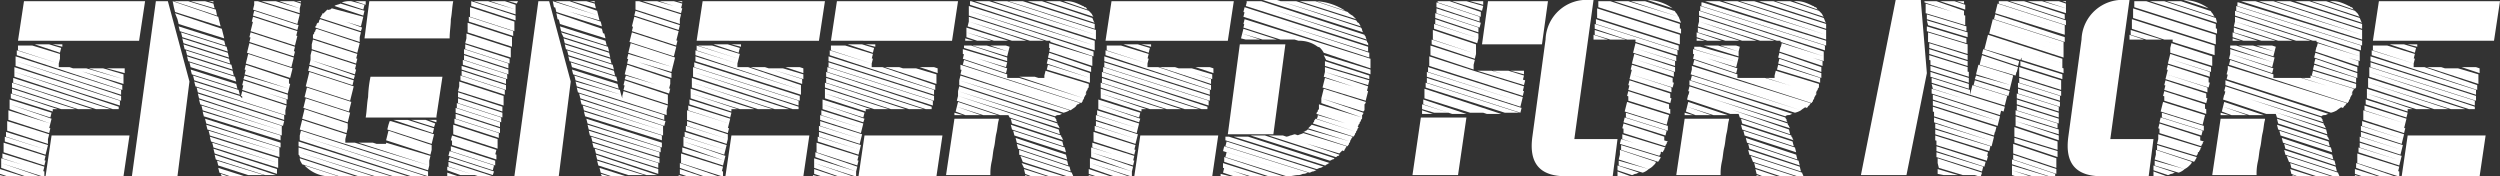 <svg xmlns="http://www.w3.org/2000/svg" width="208.5" height="14.7" viewBox="0 0 208.5 14.7">
  <rect x="0" y="0" width="208.5" height="14.7" fill="#333333" stroke="none"/>
  <g id="Engineered_More_More" data-name="Engineered More More" transform="translate(0 -0.4)">
    <path id="Path_2" data-name="Path 2" d="M.4,15.1H0V15Zm1.5,0H.6L0,14.9v-.4Zm1.4,0H2.1l-2-.7V14Zm.4-.4v.4H3.5L.1,14v-.4Zm0-.4-.1.4L.2,13.6v-.4Zm.1-.5-.1.4L.3,13.1v-.4Zm0-.4-.1.4L.3,12.7v-.4Zm.1-.5-.1.4L.4,12.2v-.4Zm.1-.4-.1.4L.5,11.8v-.4ZM4,12v.4L.6,11.3v-.4Zm.1-.4L4,12,.6,10.9v-.4Zm.1-.5-.1.4L.7,10.4V10Zm0-.4-.1.4L.7,10V9.6Zm.1-.4-.1.4L.8,9.5V9.1Zm0-.5-.1.4L.8,9.1V8.7Zm.5-.3H4.4v.2L.9,8.6V8.2Zm1.5,0H5.1L1,8.2V7.8Zm1.4,0H6.5L1,7.7V7.3Zm1.5,0H8L1.1,7.3V6.9Zm.7-.2v.2H9.4L1.2,6.8V6.4Zm.1-.5v.4L1.2,6.4V6Zm.1-.4v.4L1.3,5.9V5.5Zm0-.5v.4L1.3,5.5V5.1Zm.1-.4v.4L1.4,5V4.6L4.9,5.7V6h.9ZM4.9,5.7,1.5,4.6V4.2L5,5.3Zm6.7-1.9L12.1.5H2L1.5,3.8ZM5,4.9v.4L1.5,4.2H2.7Zm.1-.5L5,4.8,2.9,4.1H4.1ZM3.8,15.1h6.5l.5-3.4H4.3Zm.6-11h.8v.2ZM10.3,7v.4L6,6.1H7.2Zm0-.4V7L7.4,6.1H8.6Zm.1-.5v.4L8.9,6.1h1.5Zm-.1,0Z" fill="#fff"/>
    <path id="Path_3" data-name="Path 3" d="M14,.5l1.8,6.7-1,7.9H11L13,.5Zm.4,0,.1.5,3.8,1.2-.1-.4Zm1.3,0H14.5l3.6,1.2L18,1.2ZM14.5,1l.1.4,3.8,1.2-.1-.4Zm.1.5.2.5,3.8,1.2-.1-.4Zm.2.5.1.4,3.8,1.2-.1-.4Zm.1.6L15,3l3.8,1.2-.1-.4Zm.2.5.1.4L19,4.7l-.1-.4Zm.1.5.1.4,3.8,1.2L19,4.8Zm.1.5.1.4,3.8,1.2-.1-.4Zm.2.5.1.4,3.8,1.2-.1-.4Zm.1.5.1.4,3.8,1.2-.1-.4Zm.2.5.1.4,3.8,1.2-.1-.4ZM17.1.5H15.9l2,.6L17.8.7ZM15.9,6.2l.1.4,3.8,1.2-.1-.4Zm4,1.7L16.1,6.7l.1.4L20,8.3Zm.3.5v.2L20,8.4,16.2,7.2l.1.4L23.8,10V9.6Zm-3.8-.7.1.4,7.2,2.3V10Zm.1.5.1.4,7,2.3.1-.4Zm.1.5.1.4,6.8,2.2v-.4Zm.2.5.1.4,6.6,2.1v-.4Zm.1.5.1.4,6.4,2v-.4Zm.2.6.1.4,6.2,2v-.4Zm.1.5.1.4,6,1.9v-.4Zm.2.5.1.4,5.8,1.8v-.4ZM17.4.5l.4.1V.5Zm.1,11.3.1.4L23.2,14v-.4Zm.2.5.1.4,5.4,1.7V14Zm.1.5.1.4,5.2,1.7v-.4Zm.1.5.1.4L22.1,15H23Zm.2.5.1.4,2.5.8H22Zm.1.6.1.4.9.3h1.2Zm.2.5.1.2H19ZM20.2,8l-.1.4,3.7,1.2.1-.4Zm.1-.5-.1.4,3.7,1.2V8.7Zm0-.4-.1.4L24,8.7V8.3Zm.1-.4-.1.3L24,8.2l.1-.4Zm.1-.5-.1.4,3.7,1.2.1-.4Zm0-.4-.1.4,3.7,1.2V7Zm.1-.5-.1.4,3.7,1.2.1-.4Zm.1-.4-.1.4,3.7,1.2.1-.4Zm0-.5-.1.4L24.3,6l.1-.4Zm.1-.4-.1.4,3.7,1.2.1-.4Zm.1-.5-.1.4,3.7,1.2.1-.4Zm0-.4-.1.4,3.7,1.2.1-.4Zm.1-.5-.1.4,3.7,1.2.1-.4Zm.1-.4-.1.4,3.7,1.2.1-.4Zm0-.4-.1.4,3.7,1.2.1-.4Zm.1-.5-.1.4,3.7,1.2.1-.4Zm0-.5-.1.4,3.7,1.2.1-.4Zm.3-.3h-.3V.8L24.9,2l.1-.4ZM23,.5H21.8l3.2,1V1.1Zm1.5,0H23.3l1.7.6.1-.4Zm.6.1V.5h-.4Z" fill="#fff"/>
    <path id="Path_4" data-name="Path 4" d="M34,15.1H32.8l-7.9-2.5v-.4Zm1.5,0H34.3l-9.3-3v-.4Zm-2.9,0H31.3l-6.4-2v-.4Zm-1.5,0H29.9L25,13.5c0-.1,0-.1-.1-.2v-.2Zm4.6-.4v.4L25,11.7l.1-.4Zm.1-.5-.1.4L25,11.2l.1-.4L28.8,12v.3h.8Zm-6.2.9H28.3l-3.1-1c-.1-.2-.2-.3-.2-.5ZM28.8,12l-3.7-1.2.1-.4,3.7,1.2Zm.2-.9-.1.4-3.7-1.2.1-.4Zm0-.4v.4L25.3,9.9l.1-.4Zm.1-.5-.1.4L25.3,9.4l.1-.4Zm.1-.4-.1.4L25.4,9l.1-.4Zm-1,5.3h-.4a2.953,2.953,0,0,1-2.4-.9Zm1-5.8-.1.4L25.4,8.5l.1-.4Zm.1-.4-.1.4L25.5,8.1l.1-.4Zm0-.5-.1.4L25.5,7.6l.1-.4ZM25.7,6.8,29.4,8l-.1.4L25.6,7.2Zm3.8.8-.1.4L25.7,6.8l.1-.4Zm0-.5-.1.4L25.7,6.3l.1-.4Zm.1-.4-.1.3L25.8,5.8l.1-.4Zm.1-.5-.1.4L25.9,5.4V5Zm0-.4-.1.4L25.9,5l.1-.4Zm.1-.5-.1.4L26,4.5V4.1Zm0-.4-.1.4L26,4.1l.1-.4Zm.1-.5-.1.4L26.1,3.6V3.4c0-.1,0-.1.1-.2ZM30,4l-.1.4L26.2,3.2c0-.1,0-.1.1-.2,0-.1,0-.1.1-.2Zm0-.5v.4L26.3,2.7c0-.1,0-.1.1-.2,0-.1,0-.1.1-.2Zm.1-.4-.1.4L26.5,2.4c0-.1.1-.1.1-.2a.31.31,0,0,1,.1-.2Zm.1-.4-.1.3L26.7,1.9c0-.1.1-.1.1-.2a.349.349,0,0,0,.1-.2Zm0-.5-.1.4-3.2-1,.2-.2.2-.2Zm.1-.4-.1.4-2.9-.9a.31.31,0,0,1,.2-.1c.1,0,.1-.1.2-.1Zm.1-.5-.1.4L27.9.9c.1-.1.3-.1.5-.2Zm0-.5-.1.4L28.5.6a1.949,1.949,0,0,1,.8-.1ZM29.8.5h.7V.8L29.6.5Zm6,13.3v.4l-5.9-1.9h1.2ZM30.4,3.6h7.1c0-.6.1-1.1.1-1.6.1-.5.1-1,.2-1.5h-7Zm6,6.5.5-3.3h-6a9.852,9.852,0,0,0-.2,1.7c-.1.5-.1,1.1-.2,1.7h5.9Zm-.5,3.3-.1.4-4.5-1.4h.9v-.1Zm.1-.5-.1.4-3.7-1.2.1-.4Zm0-.4v.4l-3.7-1.2.1-.4Zm.1-.5-.1.4-3.7-1.2.1-.4Zm.1-.4-.1.4-3.7-1.2.1-.3h.1Zm0-.5-.1.4-3.3-1.1H34Zm.1-.4-.1.3-1.9-.6h1.2Zm-.5-.3h.6v.2Z" fill="#fff"/>
    <path id="Path_5" data-name="Path 5" d="M37.3,14.8l.9.3h-.9Zm0-.5,2.3.7H38.4l-1.1-.4Zm.1-.4,3.7,1.2H39.9l-2.5-.8Zm.1-.4,3.7,1.2-.1.3-3.7-1.2Zm0-.5,3.7,1.2-.1.4-3.7-1.2Zm.1-.4,3.7,1.2v.4L37.6,13Zm.1-.5,3.7,1.2v.4l-3.7-1.2Zm0-.4,3.7,1.2-.1.4-3.7-1.2Zm.1-.5,3.7,1.2v.4l-3.7-1.2Zm0-.4L41.5,12v.4l-3.7-1.2Zm.1-.5,3.7,1.2v.4l-3.7-1.2Zm.1-.4,3.7,1.2v.4L38,10.3Zm0-.5,3.7,1.2V11L38,9.8Zm.1-.4,3.7,1.2v.4L38.1,9.4Zm.1-.4,3.7,1.2v.4L38.2,9Zm0-.5,3.7,1.2v.4L38.2,8.5Zm.1-.5L42,8.8v.4L38.2,8Zm0-.4L42,8.4v.4L38.3,7.6Zm.1-.5,3.7,1.2v.4L38.4,7.1Zm.1-.4,3.7,1.2v.4L38.5,6.7Zm0-.4L42.2,7v.4L38.5,6.2Zm.1-.5,3.7,1.2V7L38.6,5.8Zm.1-.4,3.7,1.2v.4L38.7,5.4Zm0-.5,3.7,1.2v.4L38.7,4.9Zm.1-.4,3.7,1.2v.4L38.8,4.5Zm.1-.5,3.7,1.2v.4L38.8,4Zm0-.4,3.7,1.2v.4L38.9,3.6Zm.1-.5,3.7,1.2v.4L39,3.1Zm0-.4,3.7,1.2v.4L39,2.7Zm.1-.5L42.8,3v.4L39.1,2.2Zm.1-.4,3.7,1.2V3L39.2,1.8Zm0-.4,3.7,1.2v.4L39.2,1.4Zm.1-.5L43,1.7v.4L39.3.9Zm1.4,0,2.3.7v.4L39.5.5Zm1.4,0,.9.3v.4L40.9.5h1.2Zm1,.2L42.4.5h.8Z" fill="#fff"/>
    <path id="Path_6" data-name="Path 6" d="M45.8.5l1.8,6.7-1,7.9H42.9L44.9.5Zm.3,0,.1.5L50,2.1l-.1-.4Zm1.4,0H46.3l3.6,1.2-.1-.4ZM46.3,1l.1.4,3.8,1.2-.1-.4Zm.1.5.1.5,3.8,1.2-.1-.4Zm.2.5.1.4,3.8,1.2-.1-.4Zm.1.6.1.4,3.8,1.2-.1-.4Zm.1.5.2.4,3.8,1.2-.1-.4Zm.2.5.1.4,3.8,1.2-.1-.4Zm.1.5.1.4L51,5.7l-.1-.4Zm.2.5.1.4,3.8,1.2-.1-.4Zm.1.5.1.4,3.8,1.2-.1-.4Zm.2.5.1.4,3.8,1.2-.1-.4ZM48.9.5H47.7l2,.6L49.6.7ZM47.7,6.2l.1.4,3.8,1.2-.1-.4Zm4,1.7L47.9,6.7l.1.4,3.8,1.2Zm.2.5v.2l-.1-.3L48,7.2l.1.4L55.6,10V9.6Zm-3.8-.7.1.4,7.2,2.3V10Zm.2.5.1.4,7,2.3.1-.4Zm.1.5.1.4,6.8,2.2v-.4Zm.2.5.1.4,6.6,2.1v-.4Zm.1.5.1.4,6.4,2v-.4Zm.2.6.1.4,6.2,2v-.4Zm.1.5.1.4,6,1.9v-.4Zm.1.5.1.4L55,13.5v-.4ZM49.2.5l.4.1V.5Zm.1,11.3.1.4L55,14v-.4Zm.1.5.1.4,5.4,1.7V14Zm.2.5.1.4,5.2,1.7v-.4Zm.1.5.1.4L53.9,15h.9Zm.1.5.1.4,2.5.8h1.3Zm.2.6.1.4.9.3h1.2Zm.1.5.1.2h.6ZM52,8l-.1.4,3.7,1.2.1-.4Zm.1-.5-.1.4,3.7,1.2V8.7Zm0-.4-.1.4,3.7,1.2V8.3Zm.1-.4-.1.3,3.7,1.2.1-.4Zm0-.5-.1.4,3.7,1.2.1-.4Zm.1-.4-.1.4,3.7,1.2V7Zm.1-.5-.1.4L56,6.9V6.5Zm0-.4-.1.4L56,6.4l.1-.4Zm.1-.5-.1.4L56.1,6l.1-.4Zm.1-.4-.1.4,3.7,1.2.1-.4Zm0-.5-.1.4,3.7,1.2.1-.4Zm.1-.4-.1.4,3.7,1.2.1-.4Zm.1-.5-.1.4,3.7,1.2.1-.4Zm0-.4-.1.4,3.7,1.2.1-.4Zm.1-.4-.1.4,3.7,1.2.1-.4Zm.1-.5-.1.4,3.7,1.2.1-.4Zm0-.5v.4l3.7,1.2V2Zm.3-.3H53V.8L56.7,2l.1-.4Zm1.5,0H53.6l3.2,1,.1-.4Zm1.4,0H55l1.8.6.1-.4Zm.7.1V.5h-.4Z" fill="#fff"/>
    <path id="Path_7" data-name="Path 7" d="M57,15.1h-.4V15Zm1.5,0H57.3l-.6-.2v-.4Zm1.4,0H58.7l-2-.7V14Zm.4-.4v.4h-.1L56.8,14v-.4Zm0-.4-.1.4-3.4-1.1v-.4Zm.1-.5-.1.4-3.4-1.1v-.4Zm.1-.4-.1.4L57,12.6v-.4Zm0-.5-.1.4L57,12.2v-.4Zm.1-.4-.1.4-3.4-1.1v-.4Zm.1-.5-.1.4-3.4-1.1v-.4Zm0-.4V12l-3.4-1.1v-.4Zm.1-.5-.1.4-3.4-1.1V10Zm0-.4-.1.4L57.3,10V9.6Zm.1-.4-.1.4L57.4,9.6V9.2Zm.1-.5-.1.4L57.5,9.1V8.7Zm.5-.3H61v.2L57.6,8.6V8.2Zm1.4,0H61.7L57.6,8.2V7.8Zm1.5,0H63.2L57.7,7.7V7.3Zm1.4,0H64.6L57.7,7.3V6.9Zm.8-.2v.2h-.5L57.8,6.8V6.4Zm0-.5v.4L57.8,6.4V6Zm.1-.4v.4L57.9,6V5.6Zm.1-.5v.4L58,5.5V5.1Zm0-.4v.4L58,5V4.6l3.5,1.1V6h.9ZM61.5,5.7,58.1,4.6V4.2l3.5,1.1Zm6.8-1.9L68.8.5H58.6l-.5,3.3ZM61.7,4.9l-.1.4L58.2,4.2h1.2Zm0-.5-.1.4-2.1-.7h1.2ZM60.5,15.1H67l.5-3.4H61Zm.5-11h.8v.2ZM66.9,7v.4L62.6,6h1.2Zm.1-.4V7l-2.9-.9h1.2Zm0-.5v.4L65.5,6h1.2Zm0,0Z" fill="#fff"/>
    <path id="Path_8" data-name="Path 8" d="M68.2,15.1h-.4V15Zm1.5,0H68.5l-.6-.2v-.4Zm1.4,0H69.9l-2-.7V14Zm.3-.4v.4h-.1L67.9,14v-.4Zm.1-.4-.1.4L68,13.5v-.4Zm.1-.5-.1.4-3.4-1.1v-.4Zm0-.4-.1.4-3.4-1.1v-.4Zm.1-.5-.1.4-3.4-1.1v-.4Zm.1-.4-.1.4-3.4-1.1v-.4Zm0-.5-.1.4-3.4-1.1v-.4Zm.1-.4-.1.4-3.4-1.1v-.4Zm0-.5-.1.4-3.4-1.1V10Zm.1-.4-.1.4L68.5,10V9.6Zm.1-.4-.1.3L68.6,9.5V9.1Zm0-.5-.1.4L68.6,9.1V8.7Zm.5-.3h-.4v.2L68.8,8.6V8.2Zm1.5,0H72.9L68.8,8.2V7.8Zm1.4,0H74.3L68.8,7.7V7.3Zm1.5,0H75.8L68.9,7.3V6.9Zm.7-.2v.2h-.5L68.9,6.8V6.4Zm.1-.5v.4L69,6.4V6Zm.1-.4v.4L69.1,6V5.6Zm0-.5v.4L69.1,5.5V5.1Zm.1-.4v.4L69.2,5V4.6l3.5,1.1V6h.9ZM72.7,5.7,69.3,4.6V4.2l3.5,1.1Zm6.7-1.9L79.9.5H69.8l-.5,3.3ZM72.8,4.9l-.1.4L69.3,4.2h1.2Zm.1-.5-.1.4-2.1-.7h1.2ZM71.6,15.1h6.5l.5-3.4H72.1Zm.6-11H73v.2ZM78.1,7v.4L73.8,6H75Zm0-.4V7l-2.9-.9h1.2Zm.1-.5v.4L76.7,6h1.2Zm-.1,0Z" fill="#fff"/>
    <path id="Path_9" data-name="Path 9" d="M83.3,10.4c-.1.3-.1.7-.2,1.1s-.1.8-.2,1.2-.1.8-.2,1.2a4.485,4.485,0,0,0-.1,1.1H78.9l.7-4.7h3.7Zm-3-.4h-.7V9.8Zm1.5,0H80.5l-.8-.3.1-.4Zm1.4,0H82l-2.2-.7.1-.4Zm5.1,1.2.1.4-4.2-1.4-.1-.2h-.7L79.8,8.8l.1-.4Zm-.1-.5c0,.1,0,.1.1.2a.349.349,0,0,0,.1.2L79.9,8.4V8Zm-.2-.5c0,.1.1.1.1.2s0,.1.1.2L79.9,8l.1-.4Zm.6-.3c-.1,0-.2.1-.3.1a.367.367,0,0,0-.3.1h0L80,7.5V7.1Zm.6-.3a1.689,1.689,0,0,1-.5.2L80,7.1l.1-.4Zm.5-.3c-.1.1-.3.2-.4.3l-9.2-3,.1-.4Zm.4-.3c-.1,0-.1.1-.2.1s-.1.1-.2.2L80.1,6.2V5.8Zm.3-.4c0,.1-.1.1-.1.2s-.1.1-.1.2L80.3,5.8l.1-.4L84,6.6v.3h1ZM83.9,6.5,80.3,5.3l.1-.4L84,6.1Zm.1-.9-.1.4L80.3,4.9V4.5Zm0-.4v.3L80.4,4.4V4.2H81ZM81.2,3.8h-.7V3.6Zm1.5,0H81.5l-.9-.3V3.1ZM80.6,2.7l3.5,1.1H82.9l-2.3-.7Zm5,1.1H84.4L80.7,2.6l.1-.4Zm1.5,0H85.9L80.8,2.2V1.8Zm4.1.9v.4L87.6,3.9V3.8h-.3L80.8,1.7V1.3Zm.1-.5v.4L80.8,1.3V.9Zm0-.4v.4L80.9.8V.5H81Zm-7.2.9-.1.4-2.9-.9h1.2Zm7.3-1.4v.4L81.3.5h1.2Zm-7.2,1-.1.4-1.5-.5h1.3Zm7.2-1.4v.4L82.8.5H84ZM84.1,4.2Zm7.2-1.8v.4L84.1.5h1.2Zm-2.8,9.3c0,.1,0,.1.1.2,0,.1,0,.1.1.2l-4.3-1.4-.1-.4Zm.1.5.1.4-4.3-1.4-.1-.4Zm.2.5.1.4-4.3-1.4-.1-.4Zm.1.6.1.4-4.2-1.4-.1-.4Zm.1.5.1.4-4.2-1.4-.1-.4Zm.2.5.1.4L85,13.3v-.4Zm1.4-6.1c0,.1-.1.1-.1.2a.349.349,0,0,0-.1.2L85,6.8h1.3Zm-5.5,5.2,4.3,1.4c0,.1.1.2.1.3H89l-3.7-1.2Zm3.6,1.7H87.5l-2.1-.7-.2-.4Zm-1.4,0H86l-.5-.2-.1-.4Zm-1.5,0h-.3V15ZM91.1,1.9c.1.2.1.3.2.4L85.7.5h1.2Zm-.4,5.9c0,.1,0,.1-.1.2,0,.1,0,.1-.1.2L86.4,6.9h.7V6.7ZM88.4.5l2.4.8.2.2c.1.1.1.2.2.3L87.2.5Zm2.4,6.9v.2c0,.1,0,.1-.1.2L87.1,6.7l.1-.4Zm.1-.5v.4L87.3,6.2l.1-.4Zm0-.4v.4L87.3,5.7l.1-.4ZM91,6v.4L87.4,5.2l.1-.4Zm.1-.5v.4L87.5,4.7l.1-.4Zm0-.4v.4L87.5,4.4V4ZM88.8.5a2.2,2.2,0,0,1,.8.1,4.875,4.875,0,0,1,.7.3c.1,0,.1.1.2.1s.1.1.2.2l-2-.7h.1Z" fill="#fff"/>
    <path id="Path_10" data-name="Path 10" d="M91.2,15.1h-.4V15Zm1.4,0H91.4l-.6-.2v-.4Zm1.5,0H92.9l-2-.7V14Zm.3-.4v.4h-.1L90.9,14v-.4Zm.1-.4-.1.4L91,13.5v-.4Zm.1-.5-.1.4L91,13.1v-.4Zm0-.4-.1.4-3.4-1.1v-.4Zm.1-.5-.1.4-3.4-1.1v-.4Zm0-.4-.1.4-3.4-1.1v-.4Zm.1-.5-.1.4-3.4-1.1v-.4Zm.1-.4-.1.4-3.4-1.1v-.4Zm0-.5-.1.4-3.4-1.1V10Zm.1-.4-.1.4L91.5,10V9.6Zm.1-.4-.1.3L91.6,9.5V9.1Zm0-.5-.1.4L91.6,9.1V8.7Zm.5-.3h-.4v.2L91.8,8.6V8.2Zm1.5,0H95.9L91.8,8.2V7.8Zm1.4,0H97.3L91.8,7.7V7.3Zm1.5,0H98.8L91.9,7.3V6.9Zm.7-.2v.2h-.5L91.9,6.8V6.4Zm.1-.5v.4L92,6.4V6Zm.1-.4v.4L92.1,6V5.6Zm0-.5v.4L92.1,5.5V5.1Zm.1-.4v.4L92.2,5V4.6l3.5,1.1V6h.9ZM95.7,5.7,92.3,4.6V4.2l3.5,1.1Zm6.7-1.9.5-3.3H92.7l-.5,3.3ZM95.8,4.9l-.1.4L92.3,4.2h1.2Zm.1-.5-.1.4-2.1-.7h1.2ZM94.6,15.1h6.5l.5-3.4H95.1Zm.6-11H96v.2ZM101,7v.4L96.7,6H98Zm.1-.4V7l-2.9-.9h1.2Zm.1-.5v.4L99.7,6h1.2Zm-.1,0Z" fill="#fff"/>
    <path id="Path_11" data-name="Path 11" d="M102.6,15.1h-.8v-.2Zm1.5,0h-1.2l-.9-.3.1-.4Zm1.4,0h-1.2l-2.3-.7V14Zm1.5,0h-1.2l-3.7-1.2v-.4Zm1.3-.1c-.3,0-.6.1-.8.1h-.2l-5.1-1.6.1-.4Zm.8-.2c-.1,0-.2.1-.4.1-.1,0-.2.1-.4.1L102,13l.1-.4Zm.7-.2c-.1,0-.2.1-.3.1s-.2.1-.3.1l-7-2.2.1-.4Zm.6-.3c-.1,0-.2.1-.3.1s-.2.1-.3.1l-7.6-2.4v-.3h.3Zm-7-10.2h3.8l-1,7.5h-3.8Zm7.5,9.9a.349.349,0,0,0-.2.1c-.1,0-.1.1-.2.1l-7.6-2.4h1.2ZM105.1,3.7h-1.2l-.4-.1.1-.4Zm-1.5,0h0Zm2.9,0h-1.2l-1.7-.5.1-.4Zm1.5,0h-1.2l-3.1-1,.1-.4Zm6.3,1.6v.4l-4.4-1.4a2.544,2.544,0,0,0-1.6-.5l-4.6-1.4.1-.4Zm-.1-.5v.4L103.7,1.8l.1-.4Zm-.1-.5v.4L103.7,1.4l.1-.4Zm-.1-.5c0,.1,0,.1.1.2,0,.1,0,.2.1.2L103.9.9l.1-.4Zm-.2-.5c0,.1.1.1.1.2a.349.349,0,0,0,.1.2L103.9.5h1.3Zm-2.5,10.3c-.1.1-.1.1-.2.1a.349.349,0,0,1-.2.1l-6.6-2.1h1.2Zm2.2-10.9a.31.31,0,0,1,.1.2.349.349,0,0,0,.1.2L105.3.4h1.2Zm-1.8,10.6a.1.1,0,0,1-.1.1c-.1,0-.1.1-.2.1l-5.6-1.8H107Zm1.4-11.2c.1.1.1.2.2.2.1.1.1.2.2.3L106.8.5h1.3ZM112,12.9l-.2.2-.1.1-4.6-1.4a.9.9,0,0,0,.5-.1c.1,0,.3-.1.4-.1Zm.3-.3c0,.1-.1.1-.1.2a.349.349,0,0,0-.1.2l-3.9-1.3c.2-.1.3-.1.5-.2Zm.1-11.2a1.38,1.38,0,0,0,.4.3l.3.3L108.4.5h1.3Zm.2,10.8c0,.1-.1.1-.1.2s-.1.1-.1.2l-3.7-1.2a.349.349,0,0,0,.2-.1c.1,0,.1-.1.2-.1Zm.2-.4c0,.1-.1.1-.1.2a.349.349,0,0,0-.1.2l-3.5-1.1.3-.3Zm.3-.4c0,.1-.1.1-.1.2s-.1.1-.1.2l-3.4-1.1c0-.1.1-.1.1-.2s.1-.1.1-.2Zm.2-.4c0,.1-.1.1-.1.2s-.1.1-.1.2l-3.3-1.1a.367.367,0,0,0,.1-.3ZM109.8.5a4.9,4.9,0,0,1,2.4.8Zm3.6,10.1c0,.1,0,.1-.1.2a.31.31,0,0,1-.1.2l-3.4-1.1c0-.1,0-.1.1-.2,0-.1,0-.1.1-.2Zm.9-4.9v.4l-3.9-1.3a1.756,1.756,0,0,0-.4-.5Zm-.7,4.5c0,.1,0,.1-.1.2,0,.1,0,.1-.1.2L110,9.5V9.1Zm.1-.4c0,.1,0,.1-.1.2v.2L110.2,9V8.6h0Zm.1-.5v.2c0,.1,0,.1-.1.2l-3.5-1.1.1-.4Zm.1-.4c0,.1,0,.1-.1.2v.2l-3.5-1.1.1-.4Zm.1-.5h0l-.1.4-3.6-1.1.1-.4Zm.3-2.2v.4l-3.7-1.2-.2-.4ZM114.1,8l-.1.4-3.6-1.1.1-.4Zm0-.4L114,8l-3.6-1.2.1-.4Zm-3.6-1.7V5.5l3.7,1.2V7h0Zm3.7,1.2-.1.4-3.6-1.1V6Z" fill="#fff"/>
    <path id="Path_12" data-name="Path 12" d="M118.5,10.2h3.8l-.7,4.8h-3.8Zm.1-.6v.3h.9Zm0-.5v.4l1,.3h1.2Zm.1-.4v.4l2.4.8h1.2Zm.1-.5v.4l3.8,1.2h1.2Zm0-.4v.4L124,9.9h1.2Zm.1-.5v.4l6.6,2.1h1.2Zm.1-.4v.4l7.8,2.5.1-.4Zm0-.5v.4l7.8,2.5.1-.4Zm.1-.4v.4l7.8,2.5.1-.4Zm.1-.5v.4L127,8.4l.1-.4Zm3.7.8h0l-3.7-1.2v.4L127,8l.1-.4Zm0-.5-3.6-1.2V5l3.6,1.2Zm-3.6-1.6v.4l3.6,1.2.1-.4Zm.1-.1L123,5.3l.1-.4-3.7-1.2Zm.1-.8v.4l3.6,1.2V4.5Zm0-.4v.4l3.6,1.2V4.1Zm.1-.5v.4L123.2,4l.1-.4Zm.1-.4v.4l3.6,1.2V3.2Zm0-.5v.4l3.6,1.2V2.7Zm.1-.4v.4l3.6,1.2.1-.4Zm0-.5V1l3.6,1.2V1.8Zm1.1-.1h-1V.6l3.6,1.2V1.4Zm1.4,0h-1.2l2.5.8.1-.4Zm.3,0,1.1.3V.5Zm1.8,5.8h-1.2l3.9,1.2.1-.4ZM124.1.5h5l-.5,3.6h-5Zm1.7,5.8h-1.3l2.5.8.1-.4Zm1.3.3V6.3H126Z" fill="#fff"/>
    <path id="Path_13" data-name="Path 13" d="M134.5,15.1h-3.9c-2.2,0-3.1-1.1-2.8-3.3l1.1-8.1A3.417,3.417,0,0,1,132.6.4h.3L131.3,12h3.6ZM132.9,3.3v.4h1.2Zm.1-.4v.4l1.3.4h1.3Zm0-.5v.4l2.7.9h.7v.2L139.9,5V4.6Zm.1-.4v.4L140,4.6V4.2Zm.1-.5v.4l6.9,2.2V3.7Zm0-.4v.4l6.9,2.2V3.3Zm.1-.5V1l6.9,2.2V2.8Zm1-.1h-1V.6l6.8,2.2V2.4Zm1.5,0h-1.2l5.6,1.8-.2-.5Zm-.9,14.2v.4H136Zm0-.5v.4l1.2.4c.1,0,.2-.1.3-.1s.2-.1.3-.1Zm.1-.4v.4l2,.6a1.332,1.332,0,0,0,.5-.3Zm.1-.5-.1.4,2.5.8a1.38,1.38,0,0,0,.4-.3Zm0-.4v.4l2.8.9.1-.1a.349.349,0,0,0,.1-.2Zm.1-.4v.4l3.1,1c0-.1.1-.1.1-.2a.349.349,0,0,0,.1-.2Zm0-.5-.1.4,3.3,1c0-.1.1-.1.1-.2s0-.1.1-.2Zm.1-.4V12l3.4,1.1c0-.1,0-.1.1-.2,0-.1,0-.1.1-.2Zm.1-.5v.4l3.5,1.1c0-.1,0-.1.1-.2,0-.1,0-.1.1-.2Zm0-.4-.1.4,3.5,1.1v-.4h0Zm.1-.5-.1.4,3.5,1.1.1-.4Zm.1-.4v.4l3.5,1.1v-.4Zm0-.5-.1.4,3.5,1.1.1-.4Zm.1-.4-.1.4,3.5,1.1.1-.4Zm.1-.5v.4l3.5,1.1V9.5Zm0-.4-.1.4,3.5,1.1V9.1Zm.1-.5-.1.4L139.3,9l.1-.4Zm0-.4-.1.4,3.5,1.1V8.2Zm.1-.5-.1.4,3.5,1.1V7.7Zm0-6.1,4,1.3c-.1-.1-.1-.2-.2-.3s-.1-.2-.2-.2L137.2.5H136Zm.1,5.7-.1.4,3.5,1.1.1-.4Zm0-.4-.1.4,3.5,1.1V6.9Zm.1-.5-.1.4,3.5,1.1V6.4Zm.1-.4-.1.4,3.5,1.1V6Zm0-.5-.1.4,3.5,1.1V5.5Zm.1-.4-.1.4,3.5,1.1V5.1Zm3.1-2.9a3.714,3.714,0,0,0-2.1-.7Z" fill="#fff"/>
    <path id="Path_14" data-name="Path 14" d="M144.2,10.4c-.1.3-.1.7-.2,1.1s-.1.8-.2,1.2-.1.8-.2,1.2a4.484,4.484,0,0,0-.1,1.1h-3.7l.7-4.7h3.7Zm-3-.4h-.7V9.8Zm1.5,0h-1.3l-.8-.3.1-.4Zm1.4,0h-1.2l-2.2-.7.1-.4Zm5.1,1.2.1.4-4.2-1.4-.1-.3h-.7l-3.6-1.2.1-.4Zm-.1-.5c0,.1,0,.1.1.2a.349.349,0,0,0,.1.2l-8.5-2.7.1-.4Zm-.2-.5c0,.1.1.1.1.2s0,.1.1.2L140.8,8l.1-.4Zm.6-.3c-.1,0-.2.1-.3.1a.367.367,0,0,0-.3.1h0l-8-2.6V7.1Zm.7-.3a1.689,1.689,0,0,1-.5.2L141,7.1l.1-.4Zm.4-.3c-.1.1-.3.2-.4.3l-9.2-3,.1-.4ZM151,9c0,.1-.1.1-.1.2-.1,0-.1.1-.2.2l-9.6-3.1V5.9Zm.3-.4c0,.1-.1.1-.1.2s-.1.1-.1.2l-9.9-3.2.1-.4,3.6,1.2v.3h1Zm-6.5-2.1-3.6-1.2.1-.4,3.6,1.2Zm.1-.9-.1.4-3.6-1.1V4.5Zm.1-.4-.1.4-3.6-1.1V4.3h.5Zm-2.8-1.4h-.7V3.6Zm1.4,0h-1.2l-.9-.3V3.1Zm-2-1.1,3.5,1.1h-1.2l-2.3-.7Zm4.9,1.1h-1.2l-3.7-1.2.1-.4Zm1.5,0h-1.2l-5.1-1.6V1.8Zm4.1.9v.4l-3.6-1.2V3.8h-.3l-6.5-2.1V1.3Zm.1-.5v.4L141.8,1.3V.9Zm.1-.4v.4L141.9.9V.6h.1Zm-7.3.9v.4l-2.9-.9h1.2Zm7.3-1.4v.4L142.2.5h1.2Zm-7.2,1-.1.4-1.5-.5h1.3Zm7.2-1.4v.4L143.7.5h1.2ZM145,4.2Zm7.3-1.8v.4L145.1.5h1.2Zm-2.9,9.3c0,.1,0,.1.1.2,0,.1,0,.1.1.2l-4.3-1.4-.1-.4Zm.1.5.1.4-4.3-1.4-.1-.4Zm.2.5.1.4-4.3-1.4-.1-.4Zm.1.6.1.4-4.2-1.4-.1-.4Zm.2.5.1.4-4.2-1.4-.1-.4Zm.1.5.1.4-4.3-1.4-.1-.4Zm1.4-6.1c0,.1-.1.1-.1.2a.349.349,0,0,0-.1.2l-5.4-1.7h1.3ZM146,13.4l4.3,1.4c0,.1.1.2.1.3h-.5l-3.7-1.2Zm3.7,1.7h-1.2l-2.1-.7-.1-.4Zm-1.5,0H147l-.5-.2-.1-.4Zm-1.4,0h-.3V15Zm5.3-13.2c.1.2.1.3.2.4L146.7.5h1.2Zm-.5,5.9c0,.1,0,.1-.1.2,0,.1,0,.1-.1.2l-4.1-1.3h.7V6.7ZM149.3.5l2.4.8.2.2c.1.1.1.2.2.3l-4-1.3Zm2.4,6.9v.2c0,.1,0,.1-.1.2L148,6.7l.1-.4Zm.1-.5v.4l-3.6-1.1.1-.4Zm.1-.4v.4l-3.6-1.2.1-.4Zm0-.5v.4l-3.6-1.2.1-.4Zm.1-.5v.4l-3.6-1.2.1-.4Zm.1-.4v.4l-3.6-1.1.1-.4ZM149.7.5a2.2,2.2,0,0,1,.8.1,4.875,4.875,0,0,1,.7.3c.1,0,.1.1.2.1s.1.1.2.2l-2-.7h.1Z" fill="#fff"/>
    <path id="Path_15" data-name="Path 15" d="M160.2.5l.5,6L159,15h-3.8L158.1.4h2.1Zm1.3,0h-1V.6l3.3,1.1V1.3Zm-.9.2v.4l3.3,1V1.7Zm0,.4v.4l3.3,1V2.1Zm.1.5V2L164,3V2.6Zm0,.5.1.4,3.3,1V3.1Zm0,.5V3L164,4V3.6Zm.1.9,3.3,1V4.1l-3.3-1Zm0,0v.4l3.3,1V4.5Zm.1.5v.4l3.2,1V5Zm0,.5v.4l3.2,1V5.5Zm0,.5v.4l3.2,1V6Zm.1.4v.4l3.2,1V6.4Zm0,.5v.4l3.2,1V6.9Zm0,.5v.4l3.2,1V7.4Zm3.3,1.5-3.2-1v.4l3.2,1Zm-3.2-.5.1.4,5.9,1.9.1-.4Zm0,.4v.4l5.7,1.8.1-.4Zm.1.5v.4l5.5,1.8.1-.4Zm0,.5v.4l5.4,1.7.1-.4Zm0,.5v.4l5.2,1.7.1-.4Zm.1.4v.4l5,1.6.1-.4Zm0,.5v.4l4.9,1.6.1-.4Zm.1.5v.4l4.7,1.5.1-.4Zm0,.5v.4l4.5,1.4.1-.4Zm0,.5v.4l4.3,1.4.1-.4Zm.1.4v.4l4.2,1.3.1-.4Zm4.1,1.8-4.1-1.3V13l4,1.3Zm-4.1-.8v.4l3.8,1.2.1-.4Zm.1.5V14l3.4,1.1h.2l.1-.3Zm0,.4.1.4,2,.6h1.2Zm0,.5v.4l.5.1h1.2Zm.1.5h0l.3.1ZM163,.5h-1.2l2.1.7V.8Zm.2,0,.6.2V.5Zm1.2,7.4-.1.4,2.9.9.1-.4Zm.1-.4-.1.4,2.9.9.1-.4Zm.2-.4-.1.4,2.9.9.1-.4Zm.1-.4-.1.3,2.9.9.1-.4Zm.1-.5-.1.4,2.9.9.1-.4Zm.1-.4-.1.4,2.9.9.1-.4Zm.2-.4-.1.4,3,.9.1-.4Zm.1-.4-.1.4,3,1,.1-.4Zm.1-.5-.1.4,3,1,.1-.4Zm.2-.4-.1.4,3,.9.1-.2v.2l3.5,1.1V6.1Zm.1-.4-.1.4,6.4,2V5.7Zm.1-.4-.1.4,6.3,2V5.3Zm.2-.5-.1.4,6.2,2V4.8Zm.1-.4-.1.4,6.1,2V4.3Zm.1-.4-.1.4,6,1.9V3.9Zm.2-.4-.1.4,5.9,1.9V3.5Zm.1-.5-.1.4,5.8,1.8V2.9Zm.1-.4-.1.4,5.7,1.8V2.5Zm.8-.2h-.7V.7l5.6,1.8V2.1Zm1.4,0h-1.2L172.2,2V1.6Zm-1,14.1V15l.3.1h1.2Zm-.1.5Zm.1-.9v.4l1.7.5h1.3Zm0-.1,3.1,1h.5v-.2l-3.6-1.2Zm.1-.8v.4l3.6,1.2v-.4Zm0-.5v.4l3.6,1.2V14Zm0-.4v.4l3.6,1.2v-.4Zm.1-.5v.4l3.6,1.2V13Zm0-.5v.4l3.6,1.1v-.4Zm0-.4v.4l3.6,1.2v-.4Zm.1-.5v.4l3.6,1.2v-.4Zm0-.4v.4l3.6,1.1v-.4Zm0-.5V10l3.5,1.1v-.4Zm.1-.4v.4l3.5,1.1v-.4Zm0-.5v.4l3.5,1.1V9.8Zm0-.5v.4l3.5,1.1V9.3Zm.1-.4v.4l3.5,1.1V8.9Zm0-.5v.4l3.5,1.1V8.4Zm.1-.4v.4l3.5,1.1V8Zm0-.5v.4l3.5,1.1V7.5Zm0-.4v.4l3.5,1.1V7.1Zm.1-.5v.4L172,7V6.6Zm1.8-5h-1.2l3.2,1V1.1Zm1.4,0h-1.2l1.8.6V.7Zm.3,0,.3.1V.5Z" fill="#fff"/>
    <path id="Path_16" data-name="Path 16" d="M179.2,15.1h-3.9c-2.2,0-3.1-1.1-2.8-3.3l1.1-8.1A3.417,3.417,0,0,1,177.3.4h.3L176,12h3.6ZM177.6,3.3v.4h1.2Zm.1-.4v.4l1.3.4h1.3Zm.1-.5v.4l2.7.9h.7v.2L184.7,5V4.6Zm0-.4v.4l6.9,2.2V4.2Zm.1-.5v.4l6.9,2.2V3.7Zm0-.4v.4l6.9,2.2V3.3Zm.1-.5V1l6.9,2.2V2.8Zm1-.1h-1V.6l6.8,2.2V2.4Zm1.5,0h-1.2l5.6,1.8-.1-.4Zm-.9,14.2v.4h1.1Zm0-.5v.4l1.2.4c.1,0,.2-.1.3-.1s.2-.1.3-.1Zm.1-.4v.4l2,.6a1.332,1.332,0,0,0,.5-.3Zm.1-.5-.1.4,2.5.8a1.38,1.38,0,0,0,.4-.3Zm0-.4v.4l2.8.9.1-.1a.349.349,0,0,0,.1-.2Zm.1-.4v.4l3.1,1c0-.1.1-.1.1-.2a.349.349,0,0,0,.1-.2Zm.1-.5-.1.4,3.3,1c0-.1.1-.1.1-.2s0-.1.1-.2Zm0-.4V12l3.4,1.1c0-.1,0-.1.1-.2,0-.1,0-.1.1-.2Zm.1-.5v.4l3.5,1.1c0-.1,0-.1.1-.2,0-.1,0-.1.1-.2Zm0-.4-.1.4,3.5,1.1v-.4h0Zm.1-.5-.1.4,3.5,1.1.1-.4Zm.1-.4v.4l3.5,1.1v-.4Zm0-.5-.1.4,3.5,1.1.1-.4Zm.1-.4-.1.4,3.5,1.1.1-.4Zm.1-.5v.4L184,9.9V9.5Zm0-.4-.1.4,3.5,1.1V9.1Zm.1-.5-.1.4L184,9l.1-.4Zm0-.4-.1.4L184,8.6V8.2Zm.1-.5-.1.4,3.5,1.1V7.7Zm0-6.1,4,1.3c-.1-.1-.1-.2-.2-.3s-.1-.2-.2-.2L181.9.5h-1.2Zm.1,5.7-.1.4,3.5,1.1.1-.4Zm0-.4-.1.4,3.5,1.1V6.9Zm.1-.5-.1.4,3.5,1.1V6.4Zm.1-.4-.1.4,3.5,1.1V6Zm0-.5v.4l3.5,1.1V5.5Zm.1-.4-.1.4,3.5,1.1V5.1Zm3.1-2.9a3.714,3.714,0,0,0-2.1-.7Z" fill="#fff"/>
    <path id="Path_17" data-name="Path 17" d="M188.9,10.4c-.1.3-.1.7-.2,1.1s-.1.8-.2,1.2-.1.8-.2,1.2a4.484,4.484,0,0,0-.1,1.1h-3.7l.7-4.7h3.7Zm-3-.4h-.7V9.8Zm1.5,0h-1.3l-.8-.3.1-.4Zm1.4,0h-1.2l-2.2-.7.1-.4Zm5.2,1.2.1.4-4.2-1.4-.1-.3H189l-3.6-1.2.1-.4Zm-.2-.5c0,.1,0,.1.1.2a.349.349,0,0,0,.1.2l-8.5-2.7.1-.4Zm-.2-.5c0,.1.1.1.1.2s0,.1.1.2L185.5,8l.1-.4Zm.6-.3c-.1,0-.2.1-.3.1a.367.367,0,0,0-.3.1h0l-8-2.6V7.1Zm.7-.3a1.689,1.689,0,0,1-.5.2L185.7,7l.1-.4Zm.4-.3c-.1.1-.3.2-.4.3l-9.2-3,.1-.4Zm.4-.3c0,.1-.1.1-.1.2-.1,0-.1.1-.2.2l-9.6-3.1V5.9Zm.3-.4c0,.1-.1.1-.1.2s-.1.1-.1.2l-9.9-3.2.1-.4,3.6,1.2v.3h1Zm-6.5-2.1-3.6-1.2.1-.4,3.6,1.2Zm.1-.9-.1.4L186,4.9V4.5Zm.1-.4-.1.4L186,4.4V4.2h.5Zm-2.8-1.4h-.7V3.6Zm1.4,0h-1.2l-.9-.3V3.1Zm-2-1.1,3.5,1.1h-1.2l-2.3-.7Zm4.9,1.1H190l-3.7-1.2.1-.4Zm1.5,0h-1.2l-5.1-1.6V1.8Zm4.1.9v.4l-3.6-1.2V3.8h-.3l-6.5-2.1V1.3Zm.1-.5v.4L186.5,1.3V.9Zm.1-.4v.4L186.6.9V.6h.1Zm-7.3.9-.1.4-2.9-.9h1.2ZM197,3.3v.4L186.9.5h1.2Zm-7.2,1-.1.4-1.5-.5h1.3ZM197,2.9v.4L188.4.5h1.2Zm-7.3,1.3ZM197,2.4v.4L189.8.5H191Zm-2.9,9.3c0,.1,0,.1.1.2,0,.1,0,.1.1.2L190,10.7l-.1-.4Zm.1.5.1.4L190,11.2l-.1-.4Zm.2.5.1.4-4.3-1.4-.1-.4Zm.1.6.1.4-4.2-1.4-.1-.4Zm.2.5.1.4-4.2-1.4-.1-.4Zm.1.5.1.4-4.3-1.4-.1-.4Zm1.4-6.1c0,.1-.1.1-.1.2a.349.349,0,0,0-.1.2l-5.4-1.7h1.3Zm-5.5,5.2,4.3,1.4c0,.1.1.2.1.3h-.5l-3.7-1.2Zm3.7,1.7h-1.2l-2.1-.7L191,14Zm-1.5,0h-1.3l-.5-.2-.1-.4Zm-1.4,0h-.3V15Zm5.3-13.2c.1.2.1.3.2.4L191.4.5h1.2Zm-.5,5.9c0,.1,0,.1-.1.2,0,.1,0,.1-.1.2L192,6.9h.7V6.7ZM194,.5l2.4.8.2.2c.1.1.1.2.2.3l-4-1.3Zm2.5,6.9v.2c0,.1,0,.1-.1.2l-3.6-1.1.1-.4Zm0-.5v.4l-3.6-1.1.1-.4Zm.1-.4v.4L193,5.7l.1-.4Zm0-.5v.4L193,5.2l.1-.4Zm.1-.5v.4l-3.6-1.2.1-.4Zm.1-.4v.4l-3.6-1.1.1-.4ZM194.4.5a2.2,2.2,0,0,1,.8.1,4.875,4.875,0,0,1,.7.3c.1,0,.1.1.2.1s.1.1.2.2l-2-.7h.1Z" fill="#fff"/>
    <path id="Path_18" data-name="Path 18" d="M196.8,15.1h-.4V15Zm1.5,0H197l-.6-.2v-.4Zm1.4,0h-1.2l-2-.7V14Zm.4-.4v.4H200L196.6,14v-.4Zm0-.4-.1.4-3.4-1.1v-.4Zm.1-.5-.1.4-3.4-1.1v-.4Zm.1-.4-.1.4-3.4-1.1v-.4Zm0-.5-.1.4-3.4-1.1v-.4Zm.1-.4-.1.4-3.4-1.1v-.4Zm0-.5-.1.4-3.4-1.1v-.4Zm.1-.4-.1.4L197,10.9v-.4Zm.1-.5-.1.4-3.4-1.1V10Zm0-.4-.1.4L197.1,10V9.6Zm.1-.4-.1.4-3.4-1.1V9.2Zm.1-.5-.1.4-3.4-1.1V8.7Zm.4-.3h-.4v.2l-3.4-1.1V8.2Zm1.5,0h-1.2l-4.1-1.3V7.8Zm1.5,0H203l-5.5-1.8V7.3Zm1.4,0h-1.2l-6.9-2.2V6.9Zm.8-.2v.2h-.5l-8.3-2.7V6.4Zm0-.5v.4l-8.8-2.8V6Zm.1-.4v.4L197.7,6V5.6Zm0-.5v.4l-8.8-2.8V5.1Zm.1-.4v.4L197.8,5V4.6l3.5,1.1V6h.9Zm-5.3-1.8-3.4-1.1V4.2l3.5,1.1ZM208,3.8l.5-3.3H198.4l-.5,3.3Zm-6.6,1.1-.1.4-3.4-1.1h1.2Zm.1-.5-.1.4-2.1-.7h1.2Zm-1.2,10.7h6.5l.5-3.4h-6.5Zm.5-11h.8v.2ZM206.7,7v.4L202.4,6h1.2Zm0-.4V7l-2.9-.9H205Zm.1-.5v.4L205.3,6h1.2Zm0,0Z" fill="#fff"/>
  </g>
</svg>
